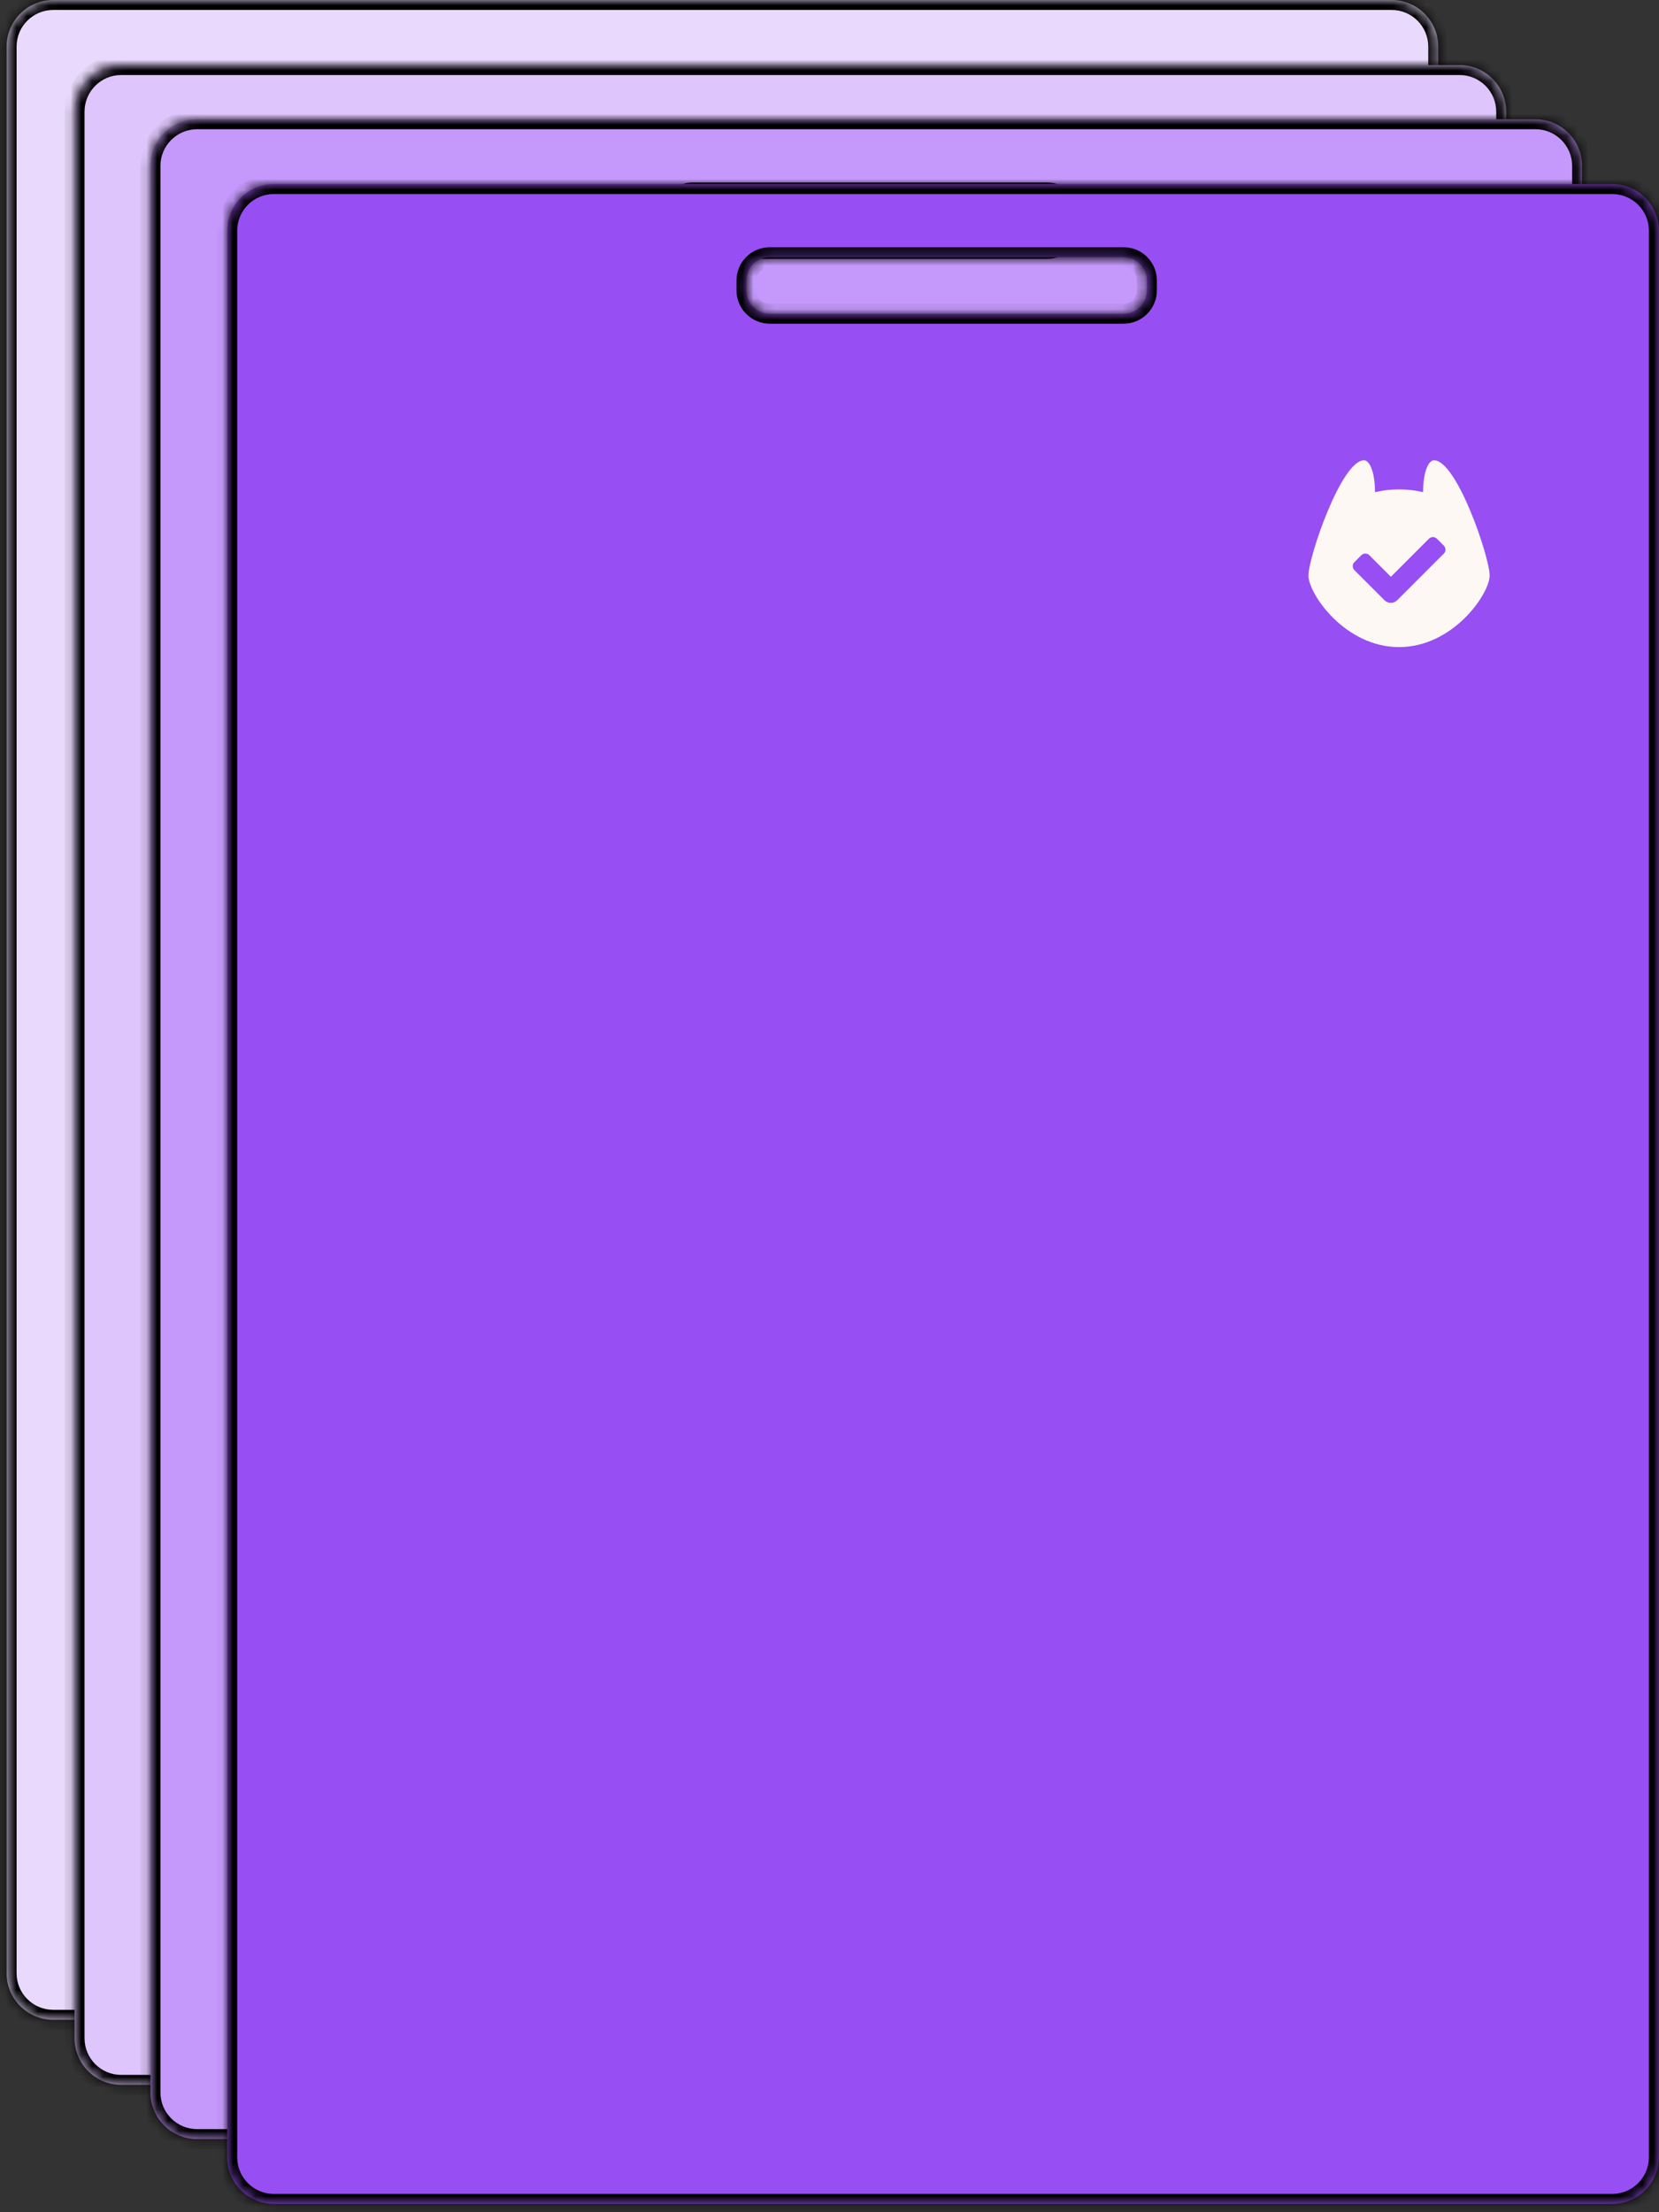 <svg width="153" height="204" viewBox="0 0 153 204" fill="none" xmlns="http://www.w3.org/2000/svg">
<rect x="0" y="0" width="153" height="204" fill="#333333" stroke="none"/>
<mask id="path-1-inside-1_6520_1301" fill="white">
<path d="M0.609 4.299C0.609 1.925 2.534 0 4.909 0L128.34 0C130.714 0 132.639 1.925 132.639 4.299V181.957C132.639 184.331 130.714 186.256 128.34 186.256H4.909C2.534 186.256 0.609 184.331 0.609 181.957L0.609 4.299Z"/>
</mask>
<path d="M0.609 4.299C0.609 1.925 2.534 0 4.909 0L128.34 0C130.714 0 132.639 1.925 132.639 4.299V181.957C132.639 184.331 130.714 186.256 128.34 186.256H4.909C2.534 186.256 0.609 184.331 0.609 181.957L0.609 4.299Z" fill="#E9D9FC"/>
<path d="M4.909 0.919L128.34 0.919V-0.919L4.909 -0.919V0.919ZM131.72 4.299V181.957H133.558V4.299H131.72ZM128.34 185.337H4.909V187.175H128.34V185.337ZM1.528 181.957L1.528 4.299H-0.31L-0.31 181.957H1.528ZM4.909 185.337C3.042 185.337 1.528 183.824 1.528 181.957H-0.31C-0.31 184.839 2.027 187.175 4.909 187.175V185.337ZM131.72 181.957C131.72 183.824 130.207 185.337 128.34 185.337V187.175C131.222 187.175 133.558 184.839 133.558 181.957H131.72ZM128.34 0.919C130.207 0.919 131.72 2.432 131.72 4.299H133.558C133.558 1.417 131.222 -0.919 128.34 -0.919V0.919ZM4.909 -0.919C2.027 -0.919 -0.31 1.417 -0.31 4.299H1.528C1.528 2.432 3.042 0.919 4.909 0.919V-0.919Z" fill="black" mask="url(#path-1-inside-1_6520_1301)"/>
<mask id="path-3-inside-2_6520_1301" fill="white">
<path fill-rule="evenodd" clip-rule="evenodd" d="M11.176 6C8.802 6 6.877 7.925 6.877 10.3L6.877 187.957C6.877 190.331 8.802 192.256 11.176 192.256H134.607C136.982 192.256 138.907 190.331 138.907 187.957V10.3C138.907 7.925 136.982 6 134.607 6L11.176 6ZM56.911 12.743C55.724 12.743 54.762 13.706 54.762 14.893V15.805C54.762 16.992 55.724 17.954 56.911 17.954H89.542C90.729 17.954 91.692 16.992 91.692 15.805V14.893C91.692 13.706 90.729 12.743 89.542 12.743L56.911 12.743Z"/>
</mask>
<path fill-rule="evenodd" clip-rule="evenodd" d="M11.176 6C8.802 6 6.877 7.925 6.877 10.3L6.877 187.957C6.877 190.331 8.802 192.256 11.176 192.256H134.607C136.982 192.256 138.907 190.331 138.907 187.957V10.3C138.907 7.925 136.982 6 134.607 6L11.176 6ZM56.911 12.743C55.724 12.743 54.762 13.706 54.762 14.893V15.805C54.762 16.992 55.724 17.954 56.911 17.954H89.542C90.729 17.954 91.692 16.992 91.692 15.805V14.893C91.692 13.706 90.729 12.743 89.542 12.743L56.911 12.743Z" fill="#DEC5FB"/>
<path d="M7.796 10.3C7.796 8.432 9.309 6.919 11.176 6.919V5.081C8.294 5.081 5.958 7.417 5.958 10.3H7.796ZM7.796 187.957L7.796 10.3H5.958L5.958 187.957H7.796ZM11.176 191.337C9.309 191.337 7.796 189.824 7.796 187.957H5.958C5.958 190.839 8.294 193.175 11.176 193.175V191.337ZM134.607 191.337H11.176V193.175H134.607V191.337ZM137.988 187.957C137.988 189.824 136.474 191.337 134.607 191.337V193.175C137.489 193.175 139.826 190.839 139.826 187.957H137.988ZM137.988 10.3V187.957H139.826V10.3H137.988ZM134.607 6.919C136.474 6.919 137.988 8.432 137.988 10.3H139.826C139.826 7.417 137.489 5.081 134.607 5.081V6.919ZM11.176 6.919L134.607 6.919V5.081L11.176 5.081V6.919ZM55.681 14.893C55.681 14.213 56.232 13.662 56.911 13.662V11.825C55.217 11.825 53.843 13.198 53.843 14.893H55.681ZM55.681 15.805V14.893H53.843V15.805H55.681ZM56.911 17.036C56.232 17.036 55.681 16.485 55.681 15.805H53.843C53.843 17.5 55.217 18.873 56.911 18.873V17.036ZM89.542 17.036H56.911V18.873H89.542V17.036ZM90.773 15.805C90.773 16.485 90.222 17.036 89.542 17.036V18.873C91.237 18.873 92.611 17.5 92.611 15.805H90.773ZM90.773 14.893V15.805H92.611V14.893H90.773ZM89.542 13.662C90.222 13.662 90.773 14.213 90.773 14.893H92.611C92.611 13.198 91.237 11.825 89.542 11.825V13.662ZM56.911 13.662L89.542 13.662V11.825L56.911 11.825V13.662Z" fill="black" mask="url(#path-3-inside-2_6520_1301)"/>
<mask id="path-5-inside-3_6520_1301" fill="white">
<path fill-rule="evenodd" clip-rule="evenodd" d="M18.176 11C15.802 11 13.877 12.925 13.877 15.3L13.877 192.957C13.877 195.331 15.802 197.256 18.176 197.256H141.607C143.982 197.256 145.907 195.331 145.907 192.957V15.3C145.907 12.925 143.982 11 141.607 11L18.176 11ZM63.91 17.744C62.722 17.744 61.76 18.706 61.76 19.893V20.805C61.76 21.992 62.722 22.954 63.91 22.954H96.54C97.727 22.954 98.69 21.992 98.69 20.805V19.893C98.69 18.706 97.727 17.744 96.54 17.744L63.91 17.744Z"/>
</mask>
<path fill-rule="evenodd" clip-rule="evenodd" d="M18.176 11C15.802 11 13.877 12.925 13.877 15.3L13.877 192.957C13.877 195.331 15.802 197.256 18.176 197.256H141.607C143.982 197.256 145.907 195.331 145.907 192.957V15.3C145.907 12.925 143.982 11 141.607 11L18.176 11ZM63.91 17.744C62.722 17.744 61.76 18.706 61.76 19.893V20.805C61.76 21.992 62.722 22.954 63.91 22.954H96.54C97.727 22.954 98.69 21.992 98.69 20.805V19.893C98.69 18.706 97.727 17.744 96.54 17.744L63.91 17.744Z" fill="#C598FB"/>
<path d="M14.796 15.3C14.796 13.432 16.309 11.919 18.176 11.919V10.081C15.294 10.081 12.958 12.417 12.958 15.3H14.796ZM14.796 192.957L14.796 15.3H12.958L12.958 192.957H14.796ZM18.176 196.337C16.309 196.337 14.796 194.824 14.796 192.957H12.958C12.958 195.839 15.294 198.175 18.176 198.175V196.337ZM141.607 196.337H18.176V198.175H141.607V196.337ZM144.988 192.957C144.988 194.824 143.474 196.337 141.607 196.337V198.175C144.489 198.175 146.826 195.839 146.826 192.957H144.988ZM144.988 15.3V192.957H146.826V15.3H144.988ZM141.607 11.919C143.474 11.919 144.988 13.432 144.988 15.3H146.826C146.826 12.417 144.489 10.081 141.607 10.081V11.919ZM18.176 11.919L141.607 11.919V10.081L18.176 10.081V11.919ZM62.679 19.893C62.679 19.213 63.23 18.663 63.91 18.663V16.825C62.215 16.825 60.841 18.198 60.841 19.893H62.679ZM62.679 20.805V19.893H60.841V20.805H62.679ZM63.91 22.036C63.23 22.036 62.679 21.485 62.679 20.805H60.841C60.841 22.5 62.215 23.873 63.91 23.873V22.036ZM96.54 22.036H63.91V23.873H96.54V22.036ZM97.771 20.805C97.771 21.485 97.22 22.036 96.54 22.036V23.873C98.235 23.873 99.609 22.5 99.609 20.805H97.771ZM97.771 19.893V20.805H99.609V19.893H97.771ZM96.54 18.663C97.22 18.663 97.771 19.213 97.771 19.893H99.609C99.609 18.198 98.235 16.825 96.54 16.825V18.663ZM63.91 18.663L96.54 18.663V16.825L63.91 16.825V18.663Z" fill="black" mask="url(#path-5-inside-3_6520_1301)"/>
<mask id="path-7-inside-4_6520_1301" fill="white">
<path fill-rule="evenodd" clip-rule="evenodd" d="M25.256 16.974C22.882 16.974 20.957 18.899 20.957 21.274L20.957 198.931C20.957 201.306 22.882 203.231 25.256 203.231H148.687C151.062 203.231 152.987 201.306 152.987 198.931V21.274C152.987 18.899 151.062 16.974 148.687 16.974L25.256 16.974ZM70.992 23.718C69.804 23.718 68.842 24.68 68.842 25.868V26.779C68.842 27.966 69.804 28.929 70.992 28.929H103.622C104.809 28.929 105.772 27.966 105.772 26.779V25.868C105.772 24.68 104.809 23.718 103.622 23.718L70.992 23.718Z"/>
</mask>
<path fill-rule="evenodd" clip-rule="evenodd" d="M25.256 16.974C22.882 16.974 20.957 18.899 20.957 21.274L20.957 198.931C20.957 201.306 22.882 203.231 25.256 203.231H148.687C151.062 203.231 152.987 201.306 152.987 198.931V21.274C152.987 18.899 151.062 16.974 148.687 16.974L25.256 16.974ZM70.992 23.718C69.804 23.718 68.842 24.68 68.842 25.868V26.779C68.842 27.966 69.804 28.929 70.992 28.929H103.622C104.809 28.929 105.772 27.966 105.772 26.779V25.868C105.772 24.68 104.809 23.718 103.622 23.718L70.992 23.718Z" fill="#974EF2"/>
<path d="M21.876 21.274C21.876 19.407 23.39 17.893 25.256 17.893V16.055C22.375 16.055 20.038 18.392 20.038 21.274H21.876ZM21.876 198.931L21.876 21.274H20.038L20.038 198.931H21.876ZM25.256 202.312C23.39 202.312 21.876 200.798 21.876 198.931H20.038C20.038 201.813 22.375 204.15 25.256 204.15V202.312ZM148.687 202.312H25.256V204.15H148.687V202.312ZM152.068 198.931C152.068 200.798 150.554 202.312 148.687 202.312V204.15C151.569 204.15 153.906 201.813 153.906 198.931H152.068ZM152.068 21.274V198.931H153.906V21.274H152.068ZM148.687 17.893C150.554 17.893 152.068 19.407 152.068 21.274H153.906C153.906 18.392 151.569 16.055 148.687 16.055V17.893ZM25.256 17.893L148.687 17.893V16.055L25.256 16.055V17.893ZM69.761 25.868C69.761 25.188 70.312 24.637 70.992 24.637V22.799C69.297 22.799 67.923 24.173 67.923 25.868H69.761ZM69.761 26.779V25.868H67.923V26.779H69.761ZM70.992 28.01C70.312 28.01 69.761 27.459 69.761 26.779H67.923C67.923 28.474 69.297 29.848 70.992 29.848V28.01ZM103.622 28.01H70.992V29.848H103.622V28.01ZM104.853 26.779C104.853 27.459 104.302 28.01 103.622 28.01V29.848C105.317 29.848 106.691 28.474 106.691 26.779H104.853ZM104.853 25.868V26.779H106.691V25.868H104.853ZM103.622 24.637C104.302 24.637 104.853 25.188 104.853 25.868H106.691C106.691 24.173 105.317 22.799 103.622 22.799V24.637ZM70.992 24.637L103.622 24.637V22.799L70.992 22.799V24.637Z" fill="black" mask="url(#path-7-inside-4_6520_1301)"/>
<g clip-path="url(#clip0_6520_1301)">
<g clip-path="url(#clip1_6520_1301)">
<path d="M132.251 42.446C131.71 42.446 131.242 43.602 131.242 45.384C130.554 45.221 129.818 45.132 129.025 45.132C128.231 45.132 127.495 45.221 126.807 45.384C126.807 43.602 126.334 42.446 125.798 42.446C123.701 42.446 120.669 51.385 120.669 53.072C120.669 54.759 124.038 59.673 129.025 59.673C134.012 59.673 137.381 54.759 137.381 53.072C137.381 51.385 134.354 42.446 132.251 42.446ZM133.15 51.054L128.851 55.353C128.531 55.673 128.005 55.673 127.685 55.353L124.905 52.573C124.705 52.373 124.705 52.042 124.905 51.842L125.551 51.196C125.751 50.996 126.082 50.996 126.282 51.196L128.273 53.188L131.784 49.677C131.983 49.477 132.315 49.477 132.514 49.677L133.161 50.324C133.36 50.523 133.36 50.854 133.161 51.054H133.15Z" fill="#FEF8F4"/>
</g>
</g>
<defs>
<clipPath id="clip0_6520_1301">
<rect width="36" height="22.119" fill="white" transform="translate(117 40)"/>
</clipPath>
<clipPath id="clip1_6520_1301">
<rect width="16.717" height="17.227" fill="white" transform="translate(120.669 42.446)"/>
</clipPath>
</defs>
</svg>
